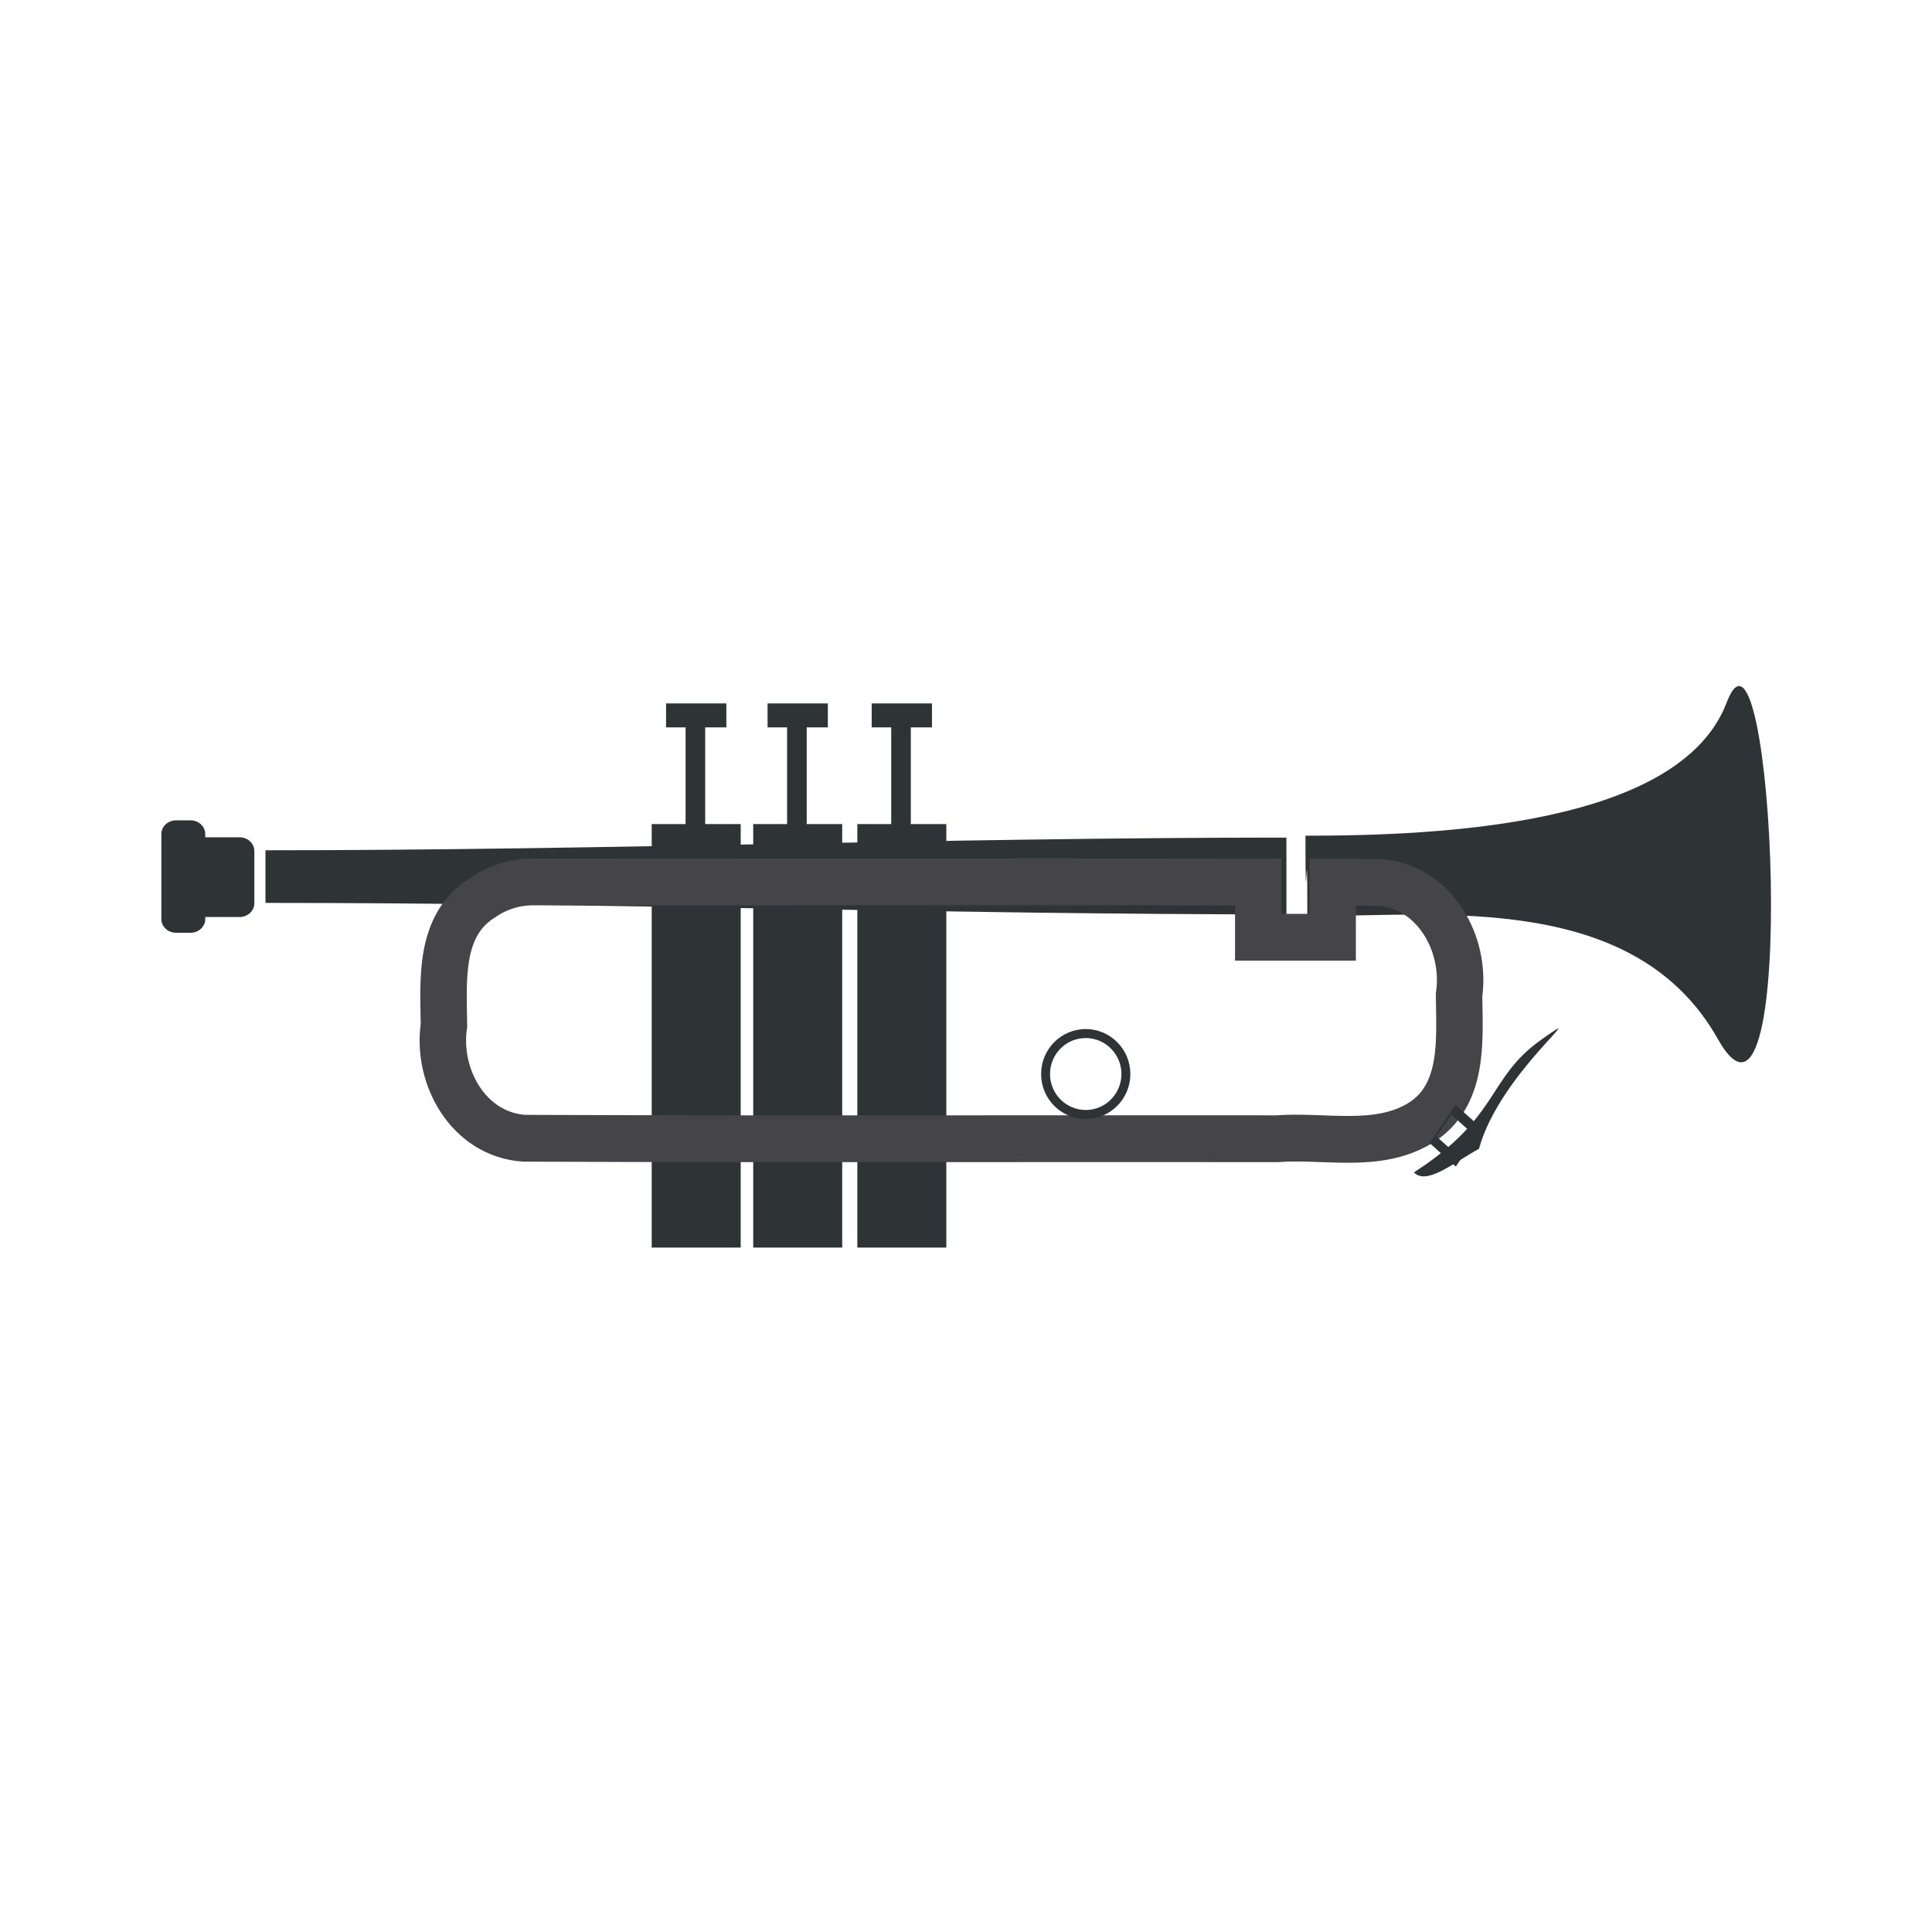 <svg:svg xmlns:dc="http://purl.org/dc/elements/1.1/" xmlns:ns2="http://creativecommons.org/ns#" xmlns:rdf="http://www.w3.org/1999/02/22-rdf-syntax-ns#" xmlns:svg="http://www.w3.org/2000/svg" height="776.424" id="svg2" version="1.1" viewBox="-13.569 -260.004 776.424 776.424" width="776.424">
  <svg:g id="layer1" transform="translate(0 -794.36)">
    <svg:g id="g8928" transform="matrix(.523 0 0 .527 731.18 590.56)">
      <svg:path d="m-420.86 530.64c104.22 0 287.83-8.093 323.63-101.54 35.797-93.45 56.841 368.67-6.683 256.7-63.523-111.97-211.3-94.092-315.52-93.783 0-85.565-1.432 24.196-1.432-61.369z" fill="#2e3436" id="path8801" stroke-width="0" />
      <svg:path d="m-1220 541.75c261.5 0 523-9.677 784.5-9.677v58.571c-261.5 0-523-8.774-784.5-8.774v-40.12z" fill="#2e3436" id="rect8818" stroke-width="0" />
      <svg:g fill="#2e3436" id="g8827" stroke-width="0" transform="matrix(.772 0 0 .89 -210.77 -173.26)">
        <svg:rect height="362.86" id="rect8821" width="88.571" x="-922.86" y="780.93" />
        <svg:rect height="114.29" id="rect8823" width="19.514" x="-889.14" y="692.36" />
        <svg:rect height="20.529" id="rect8825" width="60" x="-908.57" y="677.55" />
      </svg:g>
      <svg:g fill="#2e3436" id="g8832" stroke-width="0" transform="matrix(.772 0 0 .89 -132.77 -173.26)">
        <svg:rect height="362.86" id="rect8834" width="88.571" x="-922.86" y="780.93" />
        <svg:rect height="114.29" id="rect8836" width="19.514" x="-889.14" y="692.36" />
        <svg:rect height="20.529" id="rect8838" width="60" x="-908.57" y="677.55" />
      </svg:g>
      <svg:g fill="#2e3436" id="g8840" stroke-width="0" transform="matrix(.772 0 0 .89 -52.767 -173.26)">
        <svg:rect height="362.86" id="rect8842" width="88.571" x="-922.86" y="780.93" />
        <svg:rect height="114.29" id="rect8844" width="19.514" x="-889.14" y="692.36" />
        <svg:rect height="20.529" id="rect8846" width="60" x="-908.57" y="677.55" />
      </svg:g>
      <svg:path d="m-1288.7 518.92c-6.266 0-11.307 4.665-11.307 10.45v64.828c0 5.785 5.041 10.45 11.307 10.45h11.112c6.266 0 11.307-4.665 11.307-10.45v-1.551h26.391c6.266 0 11.329-4.665 11.329-10.45v-39.889c0-5.785-5.063-10.45-11.329-10.45h-26.391v-2.489c0-5.785-5.041-10.45-11.307-10.45h-11.112z" fill="#2e3436" id="rect8850" stroke-width="0" />
      <svg:path d="m-608.08 565.81c-135.39-0.015-270.8 0.209-406.19 0.062-13.583-0.039-27.159 4.062-38.406 11.688-34.464 20.857-30.59 63.147-30.188 97.75-5.849 39.357 19.034 83.171 61.562 86.031 192.87 0.822 385.77 0.14 578.66 0.375 36.568-2.749 76.498 7.907 109.59-11.688 34.464-20.857 30.591-63.178 30.188-97.781 5.849-39.357-19.002-83.171-61.531-86.031-11.866-0.045-23.727-0.058-35.594-0.094v41.938h-57.156v-42.094c-50.312-0.102-100.62-0.151-150.94-0.156z" fill="none" id="rect8892" stroke="#454549" stroke-linecap="round" stroke-miterlimit="14.8" stroke-width="35.685" />
      <svg:g fill="#2e3436" id="g8919" stroke-miterlimit="14.8" stroke-width="0" transform="matrix(.907 0 0 .903 -81.248 -76.035)">
        <svg:path d="m-282.54 956.15c73.492-47.236 61.514-79.421 108.21-112.31 46.693-32.89-35.716 28.574-53.114 92.407-20.762 11.231-44.333 31.257-55.093 19.904z" id="path8902" />
        <svg:path d="m-269.33 931.33 22.236 19.903 22.137-32.118-22.236-19.903-22.137 32.118zm5.834-5.562 12.657-18.363 15.386 13.772-12.657 18.363-15.386-13.772z" id="rect8908" />
      </svg:g>
      <svg:path d="m-589.72 678.08c-18.936 0-34.286 15.35-34.286 34.286 0 18.935 15.35 34.286 34.286 34.286s34.286-15.35 34.286-34.286-15.35-34.286-34.286-34.286zm0 6.857c15.148 0 27.429 12.28 27.429 27.429 0 15.148-12.28 27.429-27.429 27.429-15.148 0-27.429-12.28-27.429-27.429 0-15.148 12.28-27.429 27.429-27.429z" fill="#2e3436" id="path8923" stroke-miterlimit="14.8" stroke-width="0" />
    </svg:g>
  </svg:g>
</svg:svg>